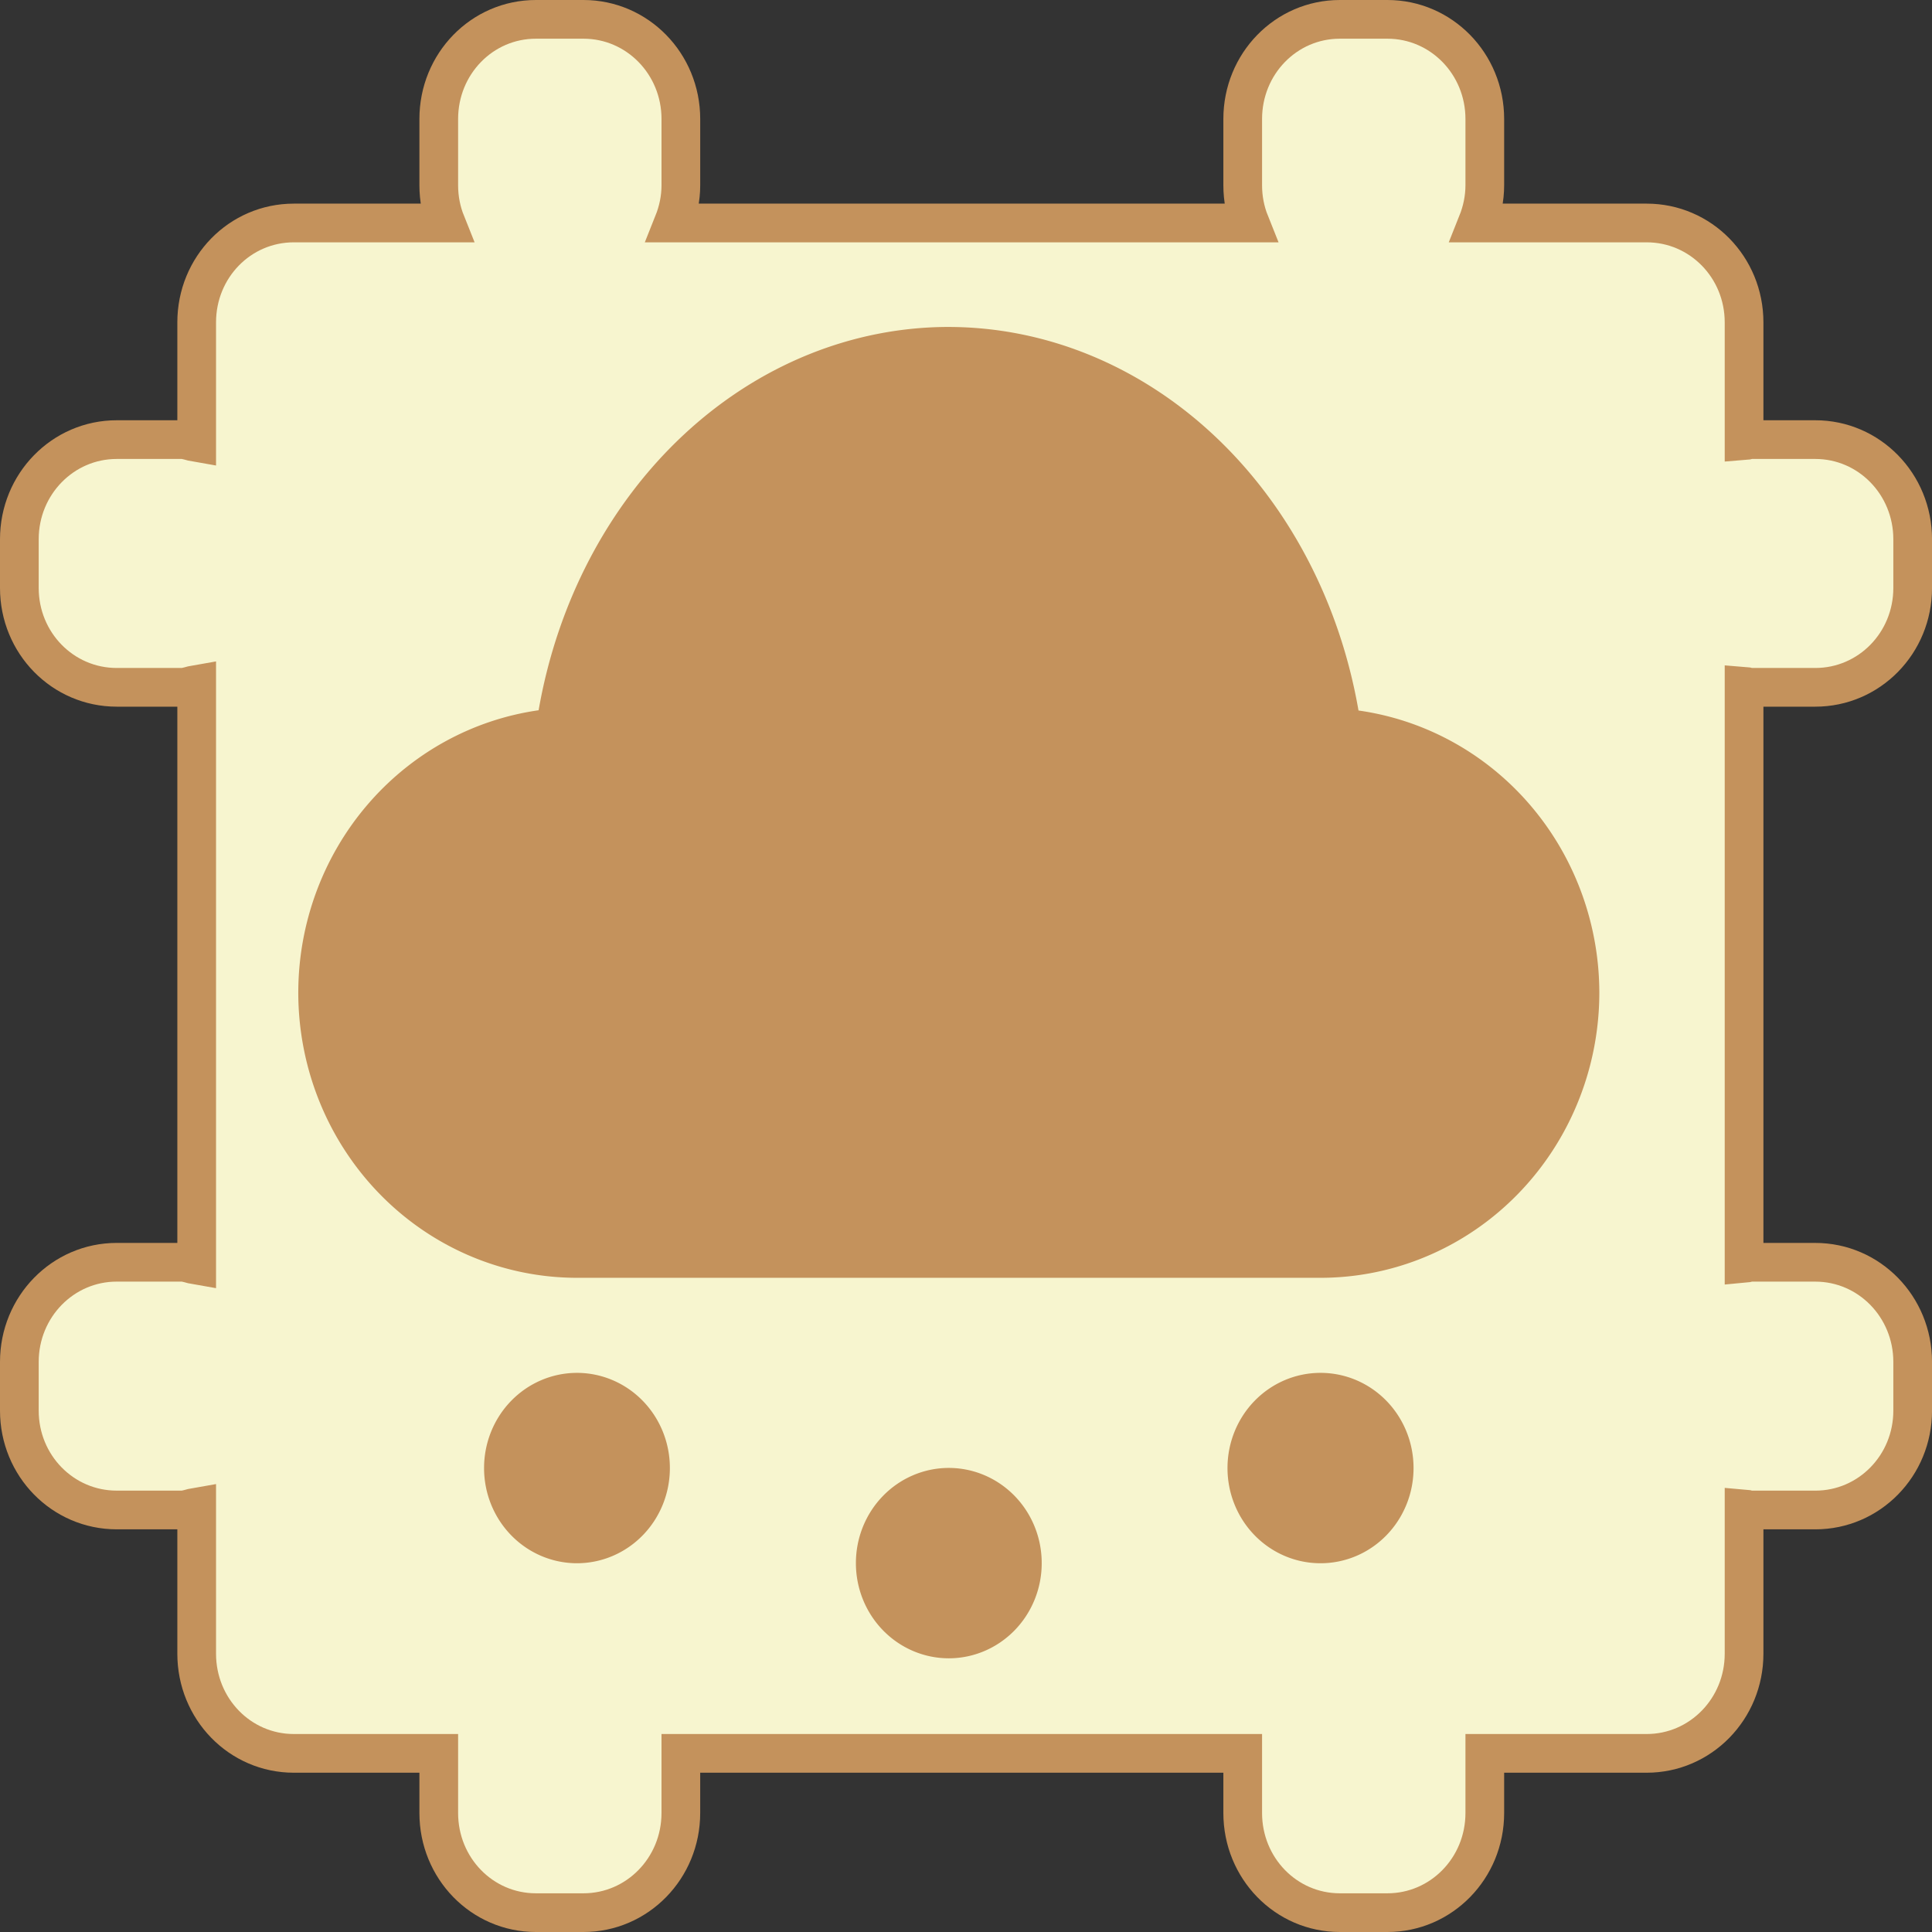 <svg height="128" viewBox="0 0 128 128" width="128" xmlns="http://www.w3.org/2000/svg"><rect x="0" y="0" width="128" height="128" fill="#333333" stroke="none"/><path d="m35.504 1.282c-3.57 0-6.435 2.948-6.435 6.602v4.39c0 .889.169 1.726.479 2.499h-10.082c-3.57 0-6.435 2.931-6.435 6.585v7.97c-.342-.057-.649-.203-1.007-.203h-4.29c-3.57 0-6.452 2.948-6.452 6.602v3.225c0 3.654 2.881 6.585 6.452 6.585h4.29c.358 0 .665-.146 1.007-.203v38.497c-.342-.057-.649-.203-1.007-.203h-4.29c-3.57 0-6.452 2.948-6.452 6.602v3.225c0 3.654 2.881 6.585 6.452 6.585h4.29c.358 0 .665-.146 1.007-.203v9.726c0 3.654 2.865 6.602 6.435 6.602h9.603v3.951c0 3.654 2.865 6.602 6.435 6.602h3.152c3.57 0 6.452-2.948 6.452-6.602v-3.951h37.225v3.951c0 3.654 2.865 6.602 6.435 6.602h3.152c3.57 0 6.452-2.948 6.452-6.602v-3.951h10.725c3.57 0 6.452-2.948 6.452-6.602v-9.607c.15.011.276.085.429.085h4.29c3.57 0 6.452-2.931 6.452-6.585v-3.225c0-3.654-2.881-6.602-6.452-6.602h-4.29c-.152 0-.279.073-.429.085v-38.261c.15.01.276.084.429.084h4.29c3.57 0 6.452-2.931 6.452-6.585v-3.225c0-3.654-2.881-6.602-6.452-6.602h-4.29c-.152 0-.279.074-.429.084v-7.851c0-3.654-2.881-6.585-6.452-6.585h-11.22c.309-.773.495-1.61.495-2.499v-4.39c0-3.654-2.881-6.602-6.452-6.602h-3.152c-3.57 0-6.435 2.948-6.435 6.602v4.39c0 .889.169 1.726.479 2.499h-38.198c.309-.773.495-1.61.495-2.499v-4.39c0-3.654-2.881-6.602-6.452-6.602z" fill="#f7f5cf" stroke="#C4925C" stroke-width="2.564"/><g fill="#C4925C" stroke-width="8.546"><path d="m62.861 21.662a27.707 31.503 0 0 1 27.143 25.411 18.472 18.902 0 0 1 15.956 18.691 18.472 18.902 0 0 1 -18.48 18.894h-49.254a18.472 18.902 0 0 1 -18.464-18.894 18.472 18.902 0 0 1 15.923-18.708 27.707 31.503 0 0 1 27.176-25.395z"/><path d="m38.226 90.956a6.157 6.301 0 0 1 6.155 6.298 6.157 6.301 0 0 1 -6.155 6.315 6.157 6.301 0 0 1 -6.155-6.315 6.157 6.301 0 0 1 6.155-6.298z"/><path d="m87.48 90.956a6.157 6.301 0 0 1 6.171 6.298 6.157 6.301 0 0 1 -6.171 6.315 6.157 6.301 0 0 1 -6.155-6.315 6.157 6.301 0 0 1 6.155-6.298z"/><path d="m62.861 97.254a6.157 6.301 0 0 1 6.155 6.315 6.157 6.301 0 0 1 -6.155 6.298 6.157 6.301 0 0 1 -6.155-6.298 6.157 6.301 0 0 1 6.155-6.315z"/></g></svg>
